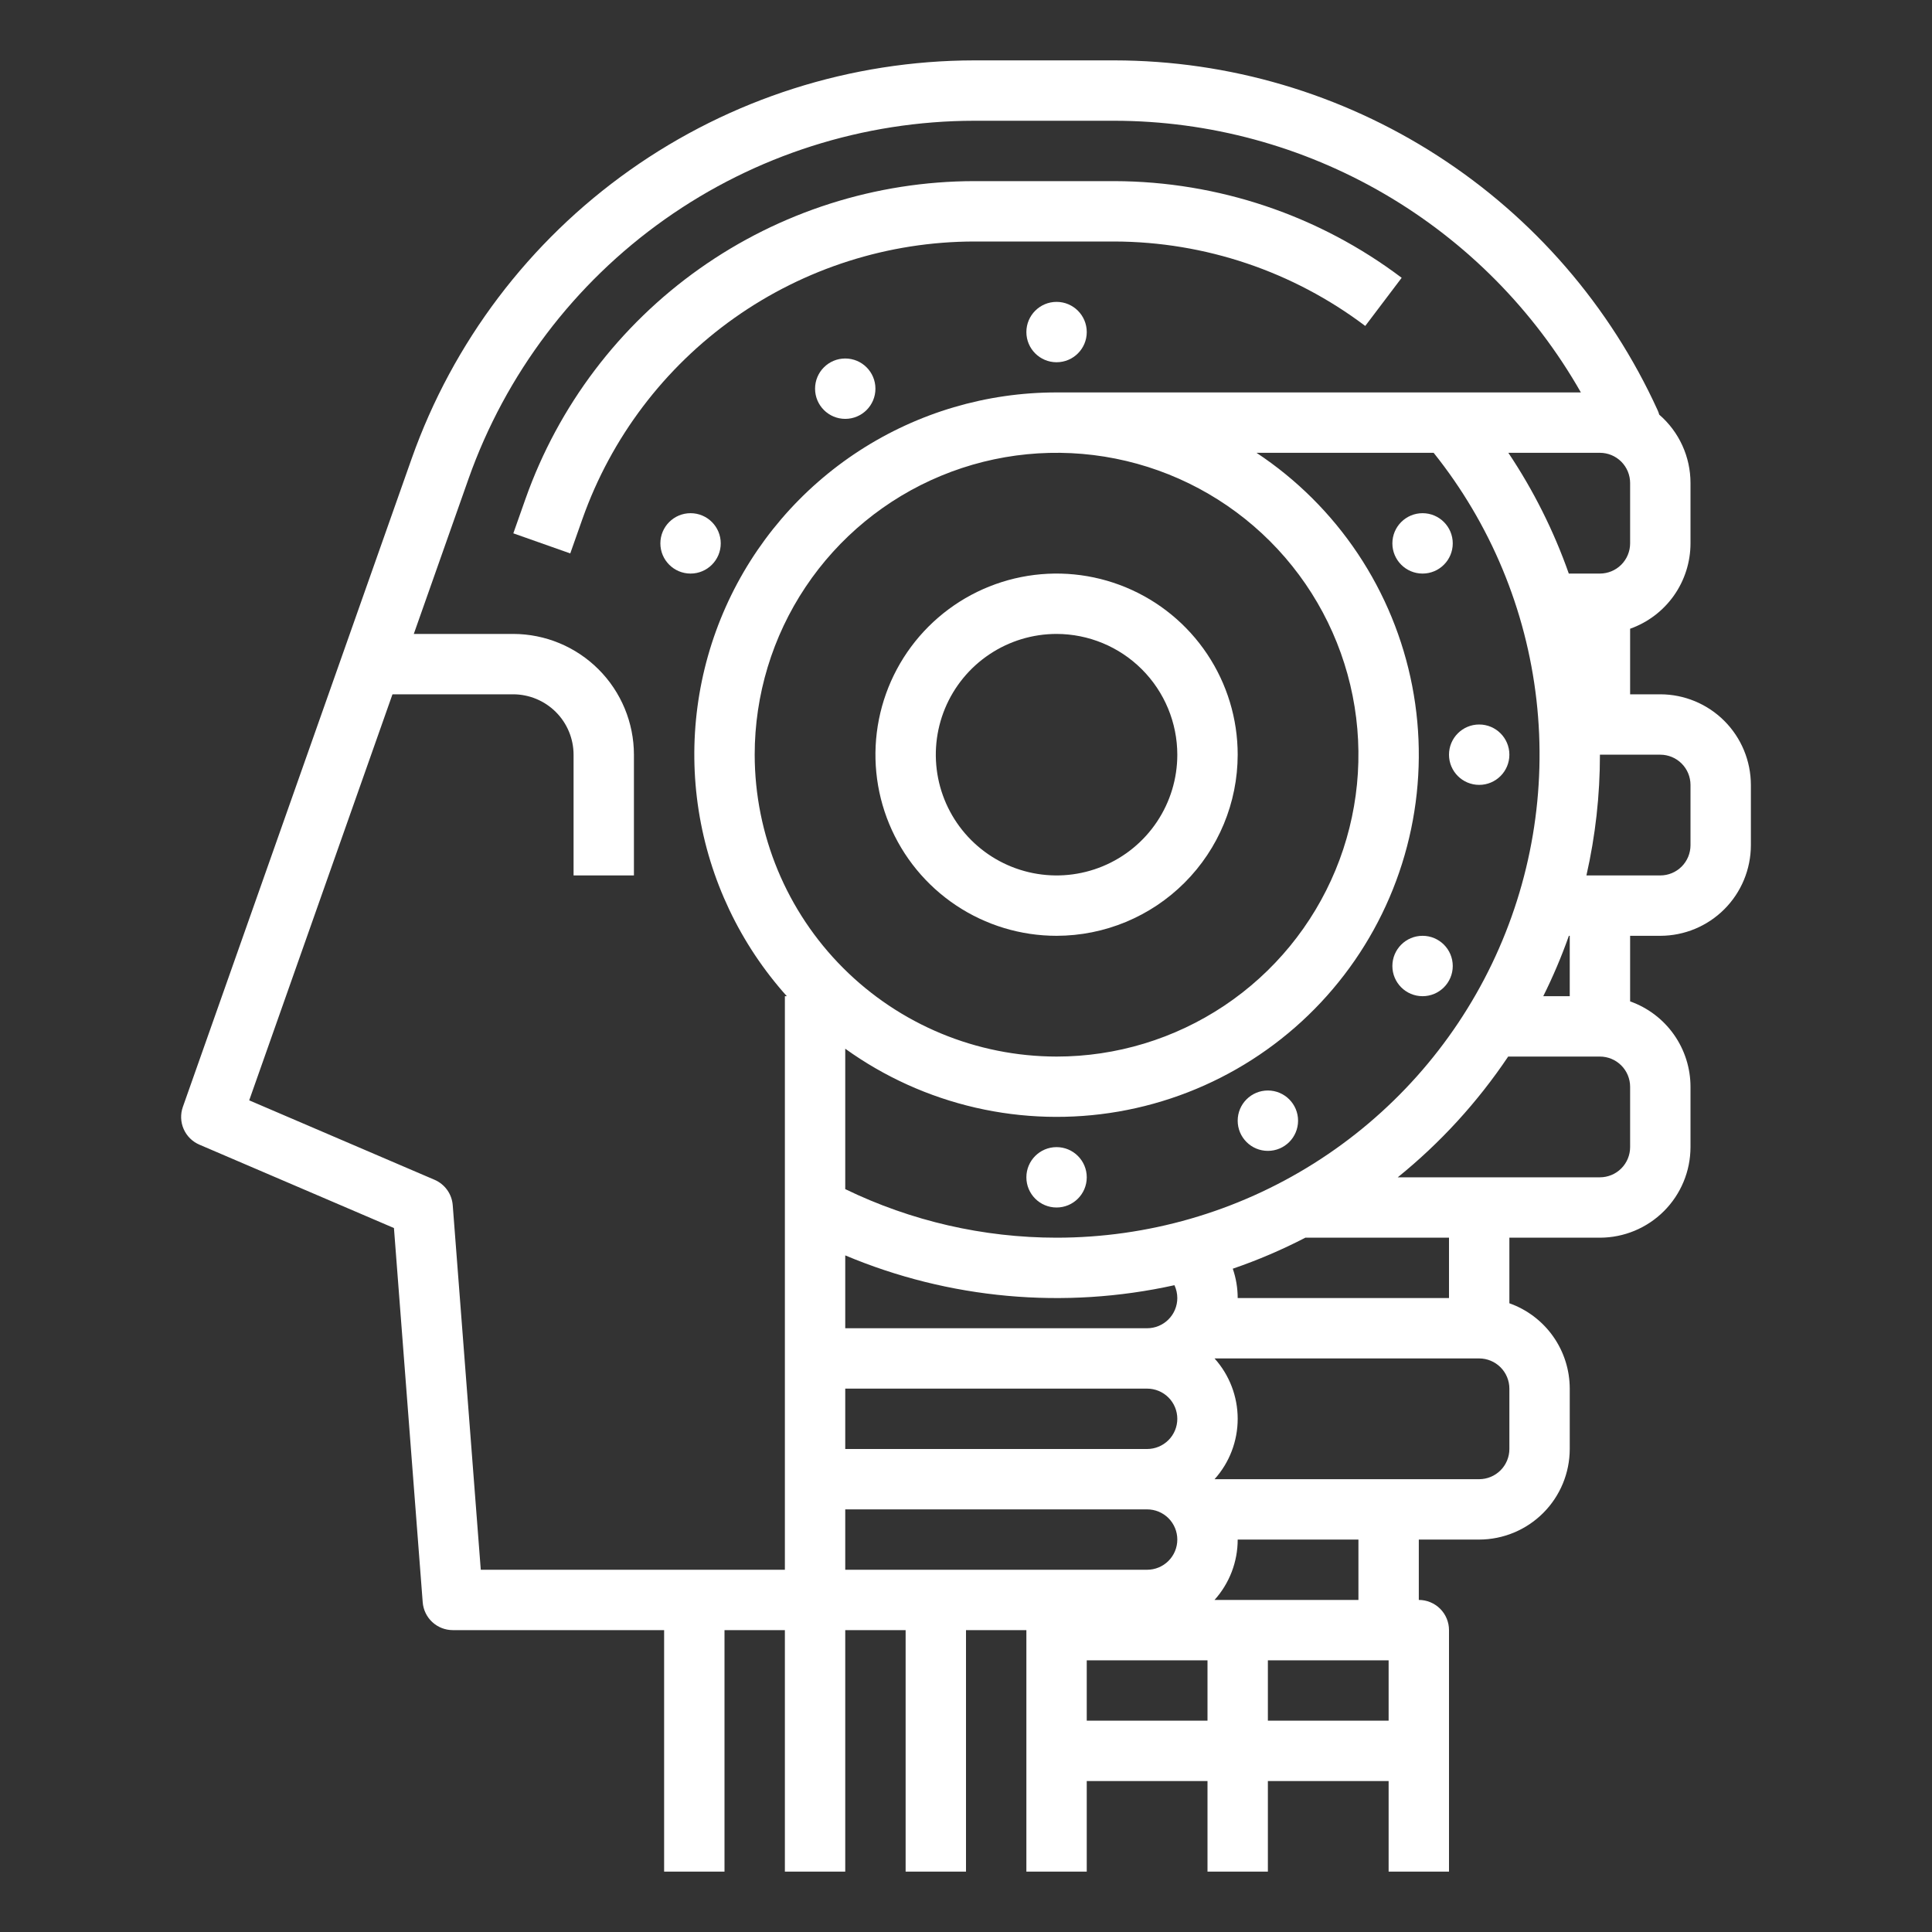 <svg width="139" height="139" viewBox="0 0 139 139" fill="none" xmlns="http://www.w3.org/2000/svg">
<rect x="0" y="0" width="139" height="139" fill="#333333" stroke="none"/>
<path d="M76.016 67.328C73.438 67.328 70.919 66.564 68.776 65.132C66.633 63.7 64.963 61.665 63.976 59.284C62.99 56.903 62.732 54.282 63.235 51.755C63.738 49.227 64.979 46.905 66.801 45.082C68.624 43.26 70.945 42.019 73.473 41.516C76.001 41.013 78.621 41.271 81.002 42.258C83.384 43.244 85.419 44.914 86.851 47.057C88.283 49.2 89.047 51.719 89.047 54.297C89.043 57.752 87.669 61.064 85.226 63.507C82.783 65.95 79.471 67.324 76.016 67.328ZM76.016 45.609C74.297 45.609 72.618 46.119 71.189 47.074C69.76 48.028 68.647 49.385 67.989 50.972C67.332 52.56 67.16 54.306 67.495 55.992C67.83 57.677 68.658 59.225 69.873 60.44C71.088 61.655 72.636 62.482 74.321 62.817C76.006 63.153 77.753 62.981 79.34 62.323C80.928 61.666 82.284 60.552 83.239 59.123C84.194 57.695 84.703 56.015 84.703 54.297C84.701 51.994 83.784 49.785 82.156 48.157C80.527 46.528 78.319 45.612 76.016 45.609Z" fill="white"/>
<path d="M119.453 49.953H117.281V45.235C118.551 44.785 119.65 43.953 120.428 42.854C121.205 41.754 121.624 40.441 121.625 39.094V34.75C121.625 33.816 121.425 32.894 121.036 32.045C120.648 31.196 120.081 30.441 119.374 29.831C119.345 29.72 119.306 29.612 119.257 29.508C115.838 22.011 110.338 15.654 103.41 11.193C96.483 6.732 88.42 4.355 80.18 4.344H70.1C61.221 4.354 52.564 7.112 45.316 12.24C38.069 17.368 32.586 24.614 29.622 32.983L13.156 79.637C12.972 80.157 12.992 80.727 13.214 81.232C13.435 81.737 13.841 82.138 14.348 82.355L28.343 88.352L30.412 115.275C30.454 115.821 30.7 116.331 31.102 116.703C31.503 117.075 32.031 117.281 32.578 117.281H47.781V134.656H52.125V117.281H56.469V134.656H60.812V117.281H65.156V134.656H69.5V117.281H73.844V134.656H78.187V128.141H86.875V134.656H91.219V128.141H99.906V134.656H104.25V117.281C104.25 116.996 104.194 116.714 104.085 116.45C103.976 116.186 103.816 115.947 103.614 115.745C103.412 115.544 103.173 115.384 102.909 115.275C102.646 115.165 102.363 115.109 102.078 115.109V110.766H106.422C108.149 110.763 109.805 110.076 111.026 108.855C112.248 107.633 112.935 105.977 112.937 104.25V99.906C112.936 98.559 112.518 97.246 111.74 96.146C110.962 95.047 109.863 94.215 108.594 93.765V89.047H115.109C116.837 89.045 118.492 88.357 119.714 87.136C120.935 85.915 121.623 84.259 121.625 82.531V78.188C121.624 76.841 121.205 75.527 120.428 74.428C119.65 73.328 118.551 72.496 117.281 72.046V67.328H119.453C121.18 67.326 122.836 66.639 124.058 65.417C125.279 64.196 125.966 62.54 125.969 60.812V56.469C125.966 54.741 125.279 53.086 124.058 51.864C122.836 50.643 121.18 49.955 119.453 49.953ZM117.281 34.75V39.094C117.28 39.669 117.051 40.221 116.644 40.629C116.237 41.036 115.685 41.265 115.109 41.266H112.869C111.789 38.199 110.328 35.281 108.52 32.578H115.109C115.685 32.579 116.237 32.808 116.644 33.215C117.051 33.622 117.28 34.174 117.281 34.75ZM112.937 67.328V71.672H111.032C111.734 70.263 112.35 68.812 112.875 67.328H112.937ZM76.016 89.047C70.749 89.046 65.551 87.851 60.812 85.553V75.451C63.624 77.474 66.811 78.916 70.187 79.692C73.563 80.469 77.06 80.564 80.473 79.973C83.886 79.382 87.147 78.116 90.065 76.249C92.983 74.383 95.5 71.953 97.467 69.102C99.435 66.251 100.814 63.036 101.524 59.646C102.235 56.255 102.262 52.757 101.604 49.356C100.946 45.955 99.616 42.72 97.693 39.839C95.769 36.958 93.29 34.489 90.401 32.578H103.145C107.236 37.689 109.8 43.852 110.542 50.356C111.283 56.861 110.173 63.443 107.338 69.344C104.503 75.245 100.059 80.225 94.517 83.711C88.976 87.197 82.562 89.046 76.016 89.047ZM93.914 89.047H104.25V93.391H89.047C89.047 92.672 88.928 91.958 88.694 91.278C90.487 90.664 92.232 89.918 93.914 89.047ZM60.812 99.906H82.531C83.107 99.906 83.659 100.135 84.067 100.542C84.474 100.95 84.703 101.502 84.703 102.078C84.703 102.654 84.474 103.207 84.067 103.614C83.659 104.021 83.107 104.25 82.531 104.25H60.812V99.906ZM82.531 95.562H60.812V90.32C68.295 93.469 76.57 94.218 84.497 92.465C84.632 92.755 84.702 93.071 84.703 93.391C84.702 93.966 84.473 94.518 84.066 94.925C83.659 95.333 83.107 95.562 82.531 95.562ZM54.297 54.297C54.297 50.001 55.571 45.802 57.957 42.231C60.343 38.659 63.736 35.875 67.704 34.231C71.673 32.587 76.04 32.157 80.253 32.995C84.466 33.834 88.335 35.902 91.373 38.939C94.41 41.977 96.479 45.847 97.317 50.06C98.155 54.273 97.725 58.64 96.081 62.608C94.437 66.577 91.653 69.969 88.082 72.355C84.51 74.742 80.311 76.016 76.016 76.016C70.257 76.009 64.737 73.719 60.665 69.647C56.594 65.575 54.303 60.055 54.297 54.297ZM56.469 71.672V112.938H34.59L32.572 86.709C32.542 86.314 32.404 85.934 32.172 85.611C31.941 85.289 31.626 85.036 31.261 84.88L17.929 79.165L28.237 49.953H36.922C38.073 49.955 39.177 50.413 39.992 51.227C40.806 52.041 41.264 53.145 41.266 54.297V62.984H45.609V54.297C45.607 51.993 44.691 49.785 43.062 48.156C41.434 46.528 39.225 45.611 36.922 45.609H29.771L33.715 34.43C36.38 26.907 41.308 20.394 47.822 15.785C54.337 11.175 62.119 8.696 70.1 8.688H80.18C87 8.697 93.697 10.511 99.59 13.944C105.484 17.376 110.365 22.307 113.738 28.234H76.016C70.983 28.231 66.057 29.686 61.834 32.423C57.611 35.16 54.271 39.062 52.218 43.657C50.166 48.251 49.488 53.342 50.267 58.314C51.047 63.286 53.249 67.926 56.61 71.672H56.469ZM60.812 112.938V108.594H82.531C83.107 108.594 83.659 108.823 84.067 109.23C84.474 109.637 84.703 110.19 84.703 110.766C84.703 111.342 84.474 111.894 84.067 112.301C83.659 112.709 83.107 112.938 82.531 112.938H60.812ZM86.875 123.797H78.187V119.453H86.875V123.797ZM87.382 115.109C88.455 113.917 89.048 112.369 89.047 110.766H97.734V115.109H87.382ZM99.906 123.797H91.219V119.453H99.906V123.797ZM108.594 104.25C108.593 104.826 108.364 105.378 107.957 105.785C107.549 106.192 106.997 106.421 106.422 106.422H87.382C88.454 105.229 89.047 103.682 89.047 102.078C89.047 100.475 88.454 98.927 87.382 97.734H106.422C106.997 97.735 107.549 97.964 107.957 98.371C108.364 98.778 108.593 99.331 108.594 99.906V104.25ZM117.281 82.531C117.28 83.107 117.051 83.659 116.644 84.066C116.237 84.473 115.685 84.702 115.109 84.703H100.563C103.631 82.221 106.308 79.293 108.507 76.016H115.109C115.685 76.016 116.237 76.246 116.644 76.653C117.051 77.06 117.28 77.612 117.281 78.188V82.531ZM121.625 60.812C121.624 61.388 121.395 61.94 120.988 62.347C120.581 62.755 120.029 62.984 119.453 62.984H114.137C114.784 60.134 115.11 57.22 115.109 54.297H119.453C120.029 54.298 120.581 54.527 120.988 54.934C121.395 55.341 121.624 55.893 121.625 56.469V60.812Z" fill="white"/>
<path d="M41.028 39.817L36.932 38.371L37.813 35.875C40.177 29.2 44.55 23.42 50.331 19.329C56.113 15.239 63.019 13.039 70.1 13.031H80.179C87.639 13.052 94.891 15.492 100.845 19.987L98.224 23.451C93.025 19.526 86.693 17.393 80.179 17.375H70.1C63.917 17.382 57.887 19.303 52.839 22.874C47.792 26.446 43.973 31.492 41.909 37.321L41.028 39.817Z" fill="white"/>
<path d="M76.016 26.062C77.215 26.062 78.188 25.09 78.188 23.891C78.188 22.691 77.215 21.719 76.016 21.719C74.816 21.719 73.844 22.691 73.844 23.891C73.844 25.09 74.816 26.062 76.016 26.062Z" fill="white"/>
<path d="M60.812 30.136C62.012 30.136 62.984 29.164 62.984 27.964C62.984 26.765 62.012 25.792 60.812 25.792C59.613 25.792 58.641 26.765 58.641 27.964C58.641 29.164 59.613 30.136 60.812 30.136Z" fill="white"/>
<path d="M49.683 41.266C50.883 41.266 51.855 40.293 51.855 39.094C51.855 37.894 50.883 36.922 49.683 36.922C48.484 36.922 47.511 37.894 47.511 39.094C47.511 40.293 48.484 41.266 49.683 41.266Z" fill="white"/>
<path d="M76.016 86.875C77.215 86.875 78.188 85.903 78.188 84.703C78.188 83.504 77.215 82.531 76.016 82.531C74.816 82.531 73.844 83.504 73.844 84.703C73.844 85.903 74.816 86.875 76.016 86.875Z" fill="white"/>
<path d="M91.219 82.801C92.418 82.801 93.391 81.829 93.391 80.629C93.391 79.43 92.418 78.457 91.219 78.457C90.019 78.457 89.047 79.43 89.047 80.629C89.047 81.829 90.019 82.801 91.219 82.801Z" fill="white"/>
<path d="M102.348 71.672C103.548 71.672 104.52 70.7 104.52 69.5C104.52 68.3 103.548 67.328 102.348 67.328C101.149 67.328 100.176 68.3 100.176 69.5C100.176 70.7 101.149 71.672 102.348 71.672Z" fill="white"/>
<path d="M106.422 56.469C107.621 56.469 108.594 55.496 108.594 54.297C108.594 53.097 107.621 52.125 106.422 52.125C105.222 52.125 104.25 53.097 104.25 54.297C104.25 55.496 105.222 56.469 106.422 56.469Z" fill="white"/>
<path d="M102.348 41.266C103.548 41.266 104.52 40.293 104.52 39.094C104.52 37.894 103.548 36.922 102.348 36.922C101.149 36.922 100.176 37.894 100.176 39.094C100.176 40.293 101.149 41.266 102.348 41.266Z" fill="white"/>
</svg>
